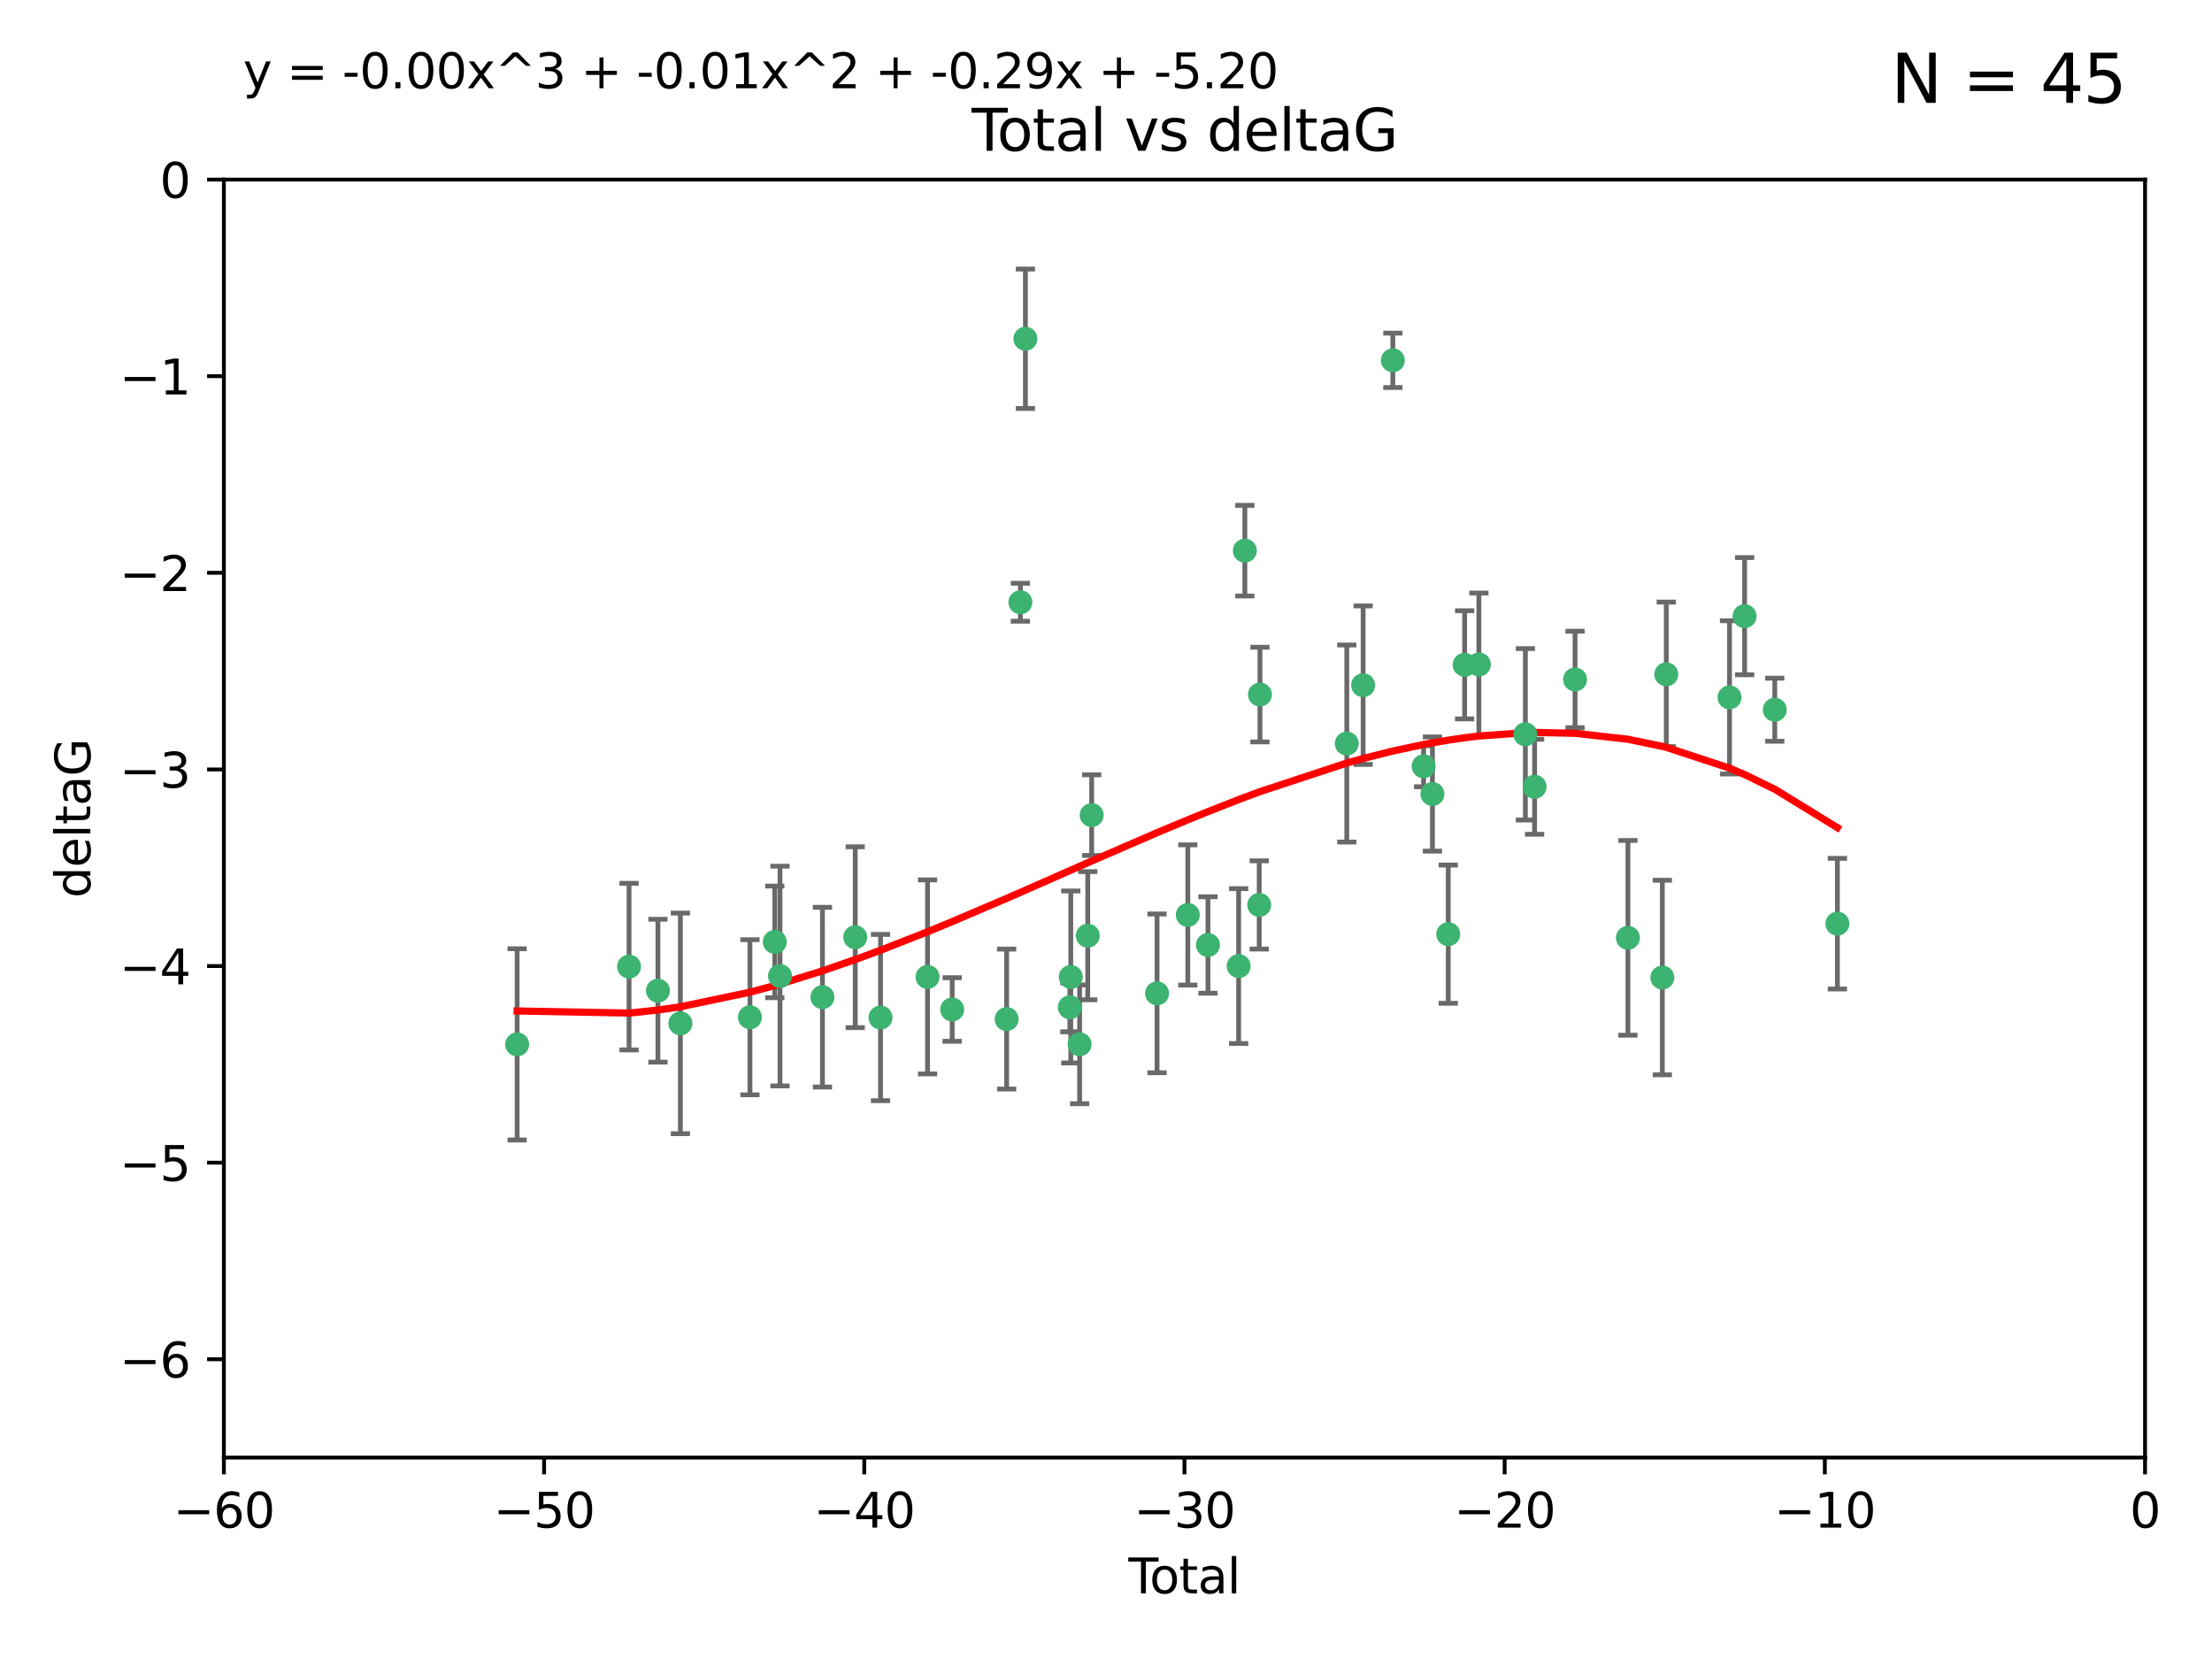 <?xml version="1.0" encoding="utf-8" standalone="no"?>
<!DOCTYPE svg PUBLIC "-//W3C//DTD SVG 1.1//EN"
  "http://www.w3.org/Graphics/SVG/1.1/DTD/svg11.dtd">
<svg xmlns:xlink="http://www.w3.org/1999/xlink" width="460.8pt" height="345.6pt" viewBox="0 0 460.8 345.6" xmlns="http://www.w3.org/2000/svg" version="1.1">
 <defs>
  <style type="text/css">*{stroke-linejoin: round; stroke-linecap: butt}</style>
 </defs>
 <g id="figure_1">
  <g id="patch_1">
   <path d="M 0 345.6 
L 460.8 345.6 
L 460.8 0 
L 0 0 
z
" style="fill: #ffffff"/>
  </g>
  <g id="axes_1">
   <g id="patch_2">
    <path d="M 46.64 303.64 
L 446.85 303.64 
L 446.85 37.411 
L 46.64 37.411 
z
" style="fill: #ffffff"/>
   </g>
   <g id="PathCollection_1">
    <defs>
     <path id="mbf7ba785f0" d="M 0 1.118 
C 0.297 1.118 0.581 1 0.791 0.791 
C 1 0.581 1.118 0.297 1.118 0 
C 1.118 -0.297 1 -0.581 0.791 -0.791 
C 0.581 -1 0.297 -1.118 0 -1.118 
C -0.297 -1.118 -0.581 -1 -0.791 -0.791 
C -1 -0.581 -1.118 -0.297 -1.118 0 
C -1.118 0.297 -1 0.581 -0.791 0.791 
C -0.581 1 -0.297 1.118 0 1.118 
z
" style="stroke: #3cb371"/>
    </defs>
    <g clip-path="url(#pf1e4fc6df9)">
     <use xlink:href="#mbf7ba785f0" x="107.728" y="217.561" style="fill: #3cb371; stroke: #3cb371"/>
     <use xlink:href="#mbf7ba785f0" x="131.044" y="201.359" style="fill: #3cb371; stroke: #3cb371"/>
     <use xlink:href="#mbf7ba785f0" x="137.06" y="206.379" style="fill: #3cb371; stroke: #3cb371"/>
     <use xlink:href="#mbf7ba785f0" x="141.738" y="213.191" style="fill: #3cb371; stroke: #3cb371"/>
     <use xlink:href="#mbf7ba785f0" x="156.227" y="211.913" style="fill: #3cb371; stroke: #3cb371"/>
     <use xlink:href="#mbf7ba785f0" x="161.402" y="196.215" style="fill: #3cb371; stroke: #3cb371"/>
     <use xlink:href="#mbf7ba785f0" x="162.489" y="203.334" style="fill: #3cb371; stroke: #3cb371"/>
     <use xlink:href="#mbf7ba785f0" x="171.333" y="207.728" style="fill: #3cb371; stroke: #3cb371"/>
     <use xlink:href="#mbf7ba785f0" x="178.161" y="195.241" style="fill: #3cb371; stroke: #3cb371"/>
     <use xlink:href="#mbf7ba785f0" x="183.43" y="211.974" style="fill: #3cb371; stroke: #3cb371"/>
     <use xlink:href="#mbf7ba785f0" x="193.222" y="203.512" style="fill: #3cb371; stroke: #3cb371"/>
     <use xlink:href="#mbf7ba785f0" x="198.354" y="210.297" style="fill: #3cb371; stroke: #3cb371"/>
     <use xlink:href="#mbf7ba785f0" x="209.704" y="212.292" style="fill: #3cb371; stroke: #3cb371"/>
     <use xlink:href="#mbf7ba785f0" x="212.564" y="125.461" style="fill: #3cb371; stroke: #3cb371"/>
     <use xlink:href="#mbf7ba785f0" x="213.612" y="70.573" style="fill: #3cb371; stroke: #3cb371"/>
     <use xlink:href="#mbf7ba785f0" x="222.87" y="209.842" style="fill: #3cb371; stroke: #3cb371"/>
     <use xlink:href="#mbf7ba785f0" x="223.063" y="203.521" style="fill: #3cb371; stroke: #3cb371"/>
     <use xlink:href="#mbf7ba785f0" x="224.902" y="217.55" style="fill: #3cb371; stroke: #3cb371"/>
     <use xlink:href="#mbf7ba785f0" x="226.599" y="194.921" style="fill: #3cb371; stroke: #3cb371"/>
     <use xlink:href="#mbf7ba785f0" x="227.416" y="169.802" style="fill: #3cb371; stroke: #3cb371"/>
     <use xlink:href="#mbf7ba785f0" x="241.034" y="206.937" style="fill: #3cb371; stroke: #3cb371"/>
     <use xlink:href="#mbf7ba785f0" x="247.442" y="190.598" style="fill: #3cb371; stroke: #3cb371"/>
     <use xlink:href="#mbf7ba785f0" x="251.639" y="196.859" style="fill: #3cb371; stroke: #3cb371"/>
     <use xlink:href="#mbf7ba785f0" x="258.034" y="201.251" style="fill: #3cb371; stroke: #3cb371"/>
     <use xlink:href="#mbf7ba785f0" x="259.326" y="114.711" style="fill: #3cb371; stroke: #3cb371"/>
     <use xlink:href="#mbf7ba785f0" x="262.317" y="188.515" style="fill: #3cb371; stroke: #3cb371"/>
     <use xlink:href="#mbf7ba785f0" x="262.471" y="144.69" style="fill: #3cb371; stroke: #3cb371"/>
     <use xlink:href="#mbf7ba785f0" x="280.563" y="154.893" style="fill: #3cb371; stroke: #3cb371"/>
     <use xlink:href="#mbf7ba785f0" x="283.966" y="142.737" style="fill: #3cb371; stroke: #3cb371"/>
     <use xlink:href="#mbf7ba785f0" x="290.155" y="75.06" style="fill: #3cb371; stroke: #3cb371"/>
     <use xlink:href="#mbf7ba785f0" x="296.566" y="159.625" style="fill: #3cb371; stroke: #3cb371"/>
     <use xlink:href="#mbf7ba785f0" x="298.403" y="165.409" style="fill: #3cb371; stroke: #3cb371"/>
     <use xlink:href="#mbf7ba785f0" x="301.697" y="194.602" style="fill: #3cb371; stroke: #3cb371"/>
     <use xlink:href="#mbf7ba785f0" x="305.109" y="138.495" style="fill: #3cb371; stroke: #3cb371"/>
     <use xlink:href="#mbf7ba785f0" x="308.078" y="138.426" style="fill: #3cb371; stroke: #3cb371"/>
     <use xlink:href="#mbf7ba785f0" x="317.762" y="152.969" style="fill: #3cb371; stroke: #3cb371"/>
     <use xlink:href="#mbf7ba785f0" x="319.685" y="163.898" style="fill: #3cb371; stroke: #3cb371"/>
     <use xlink:href="#mbf7ba785f0" x="328.112" y="141.544" style="fill: #3cb371; stroke: #3cb371"/>
     <use xlink:href="#mbf7ba785f0" x="339.126" y="195.366" style="fill: #3cb371; stroke: #3cb371"/>
     <use xlink:href="#mbf7ba785f0" x="346.294" y="203.638" style="fill: #3cb371; stroke: #3cb371"/>
     <use xlink:href="#mbf7ba785f0" x="347.116" y="140.472" style="fill: #3cb371; stroke: #3cb371"/>
     <use xlink:href="#mbf7ba785f0" x="360.29" y="145.275" style="fill: #3cb371; stroke: #3cb371"/>
     <use xlink:href="#mbf7ba785f0" x="363.432" y="128.358" style="fill: #3cb371; stroke: #3cb371"/>
     <use xlink:href="#mbf7ba785f0" x="369.717" y="147.846" style="fill: #3cb371; stroke: #3cb371"/>
     <use xlink:href="#mbf7ba785f0" x="382.763" y="192.417" style="fill: #3cb371; stroke: #3cb371"/>
    </g>
   </g>
   <g id="matplotlib.axis_1">
    <g id="xtick_1">
     <g id="line2d_1">
      <defs>
       <path id="m1a4062e2cb" d="M 0 0 
L 0 3.5 
" style="stroke: #000000; stroke-width: 0.8"/>
      </defs>
      <g>
       <use xlink:href="#m1a4062e2cb" x="46.64" y="303.64" style="stroke: #000000; stroke-width: 0.8"/>
      </g>
     </g>
     <g id="text_1">
      <!-- −60 -->
      <g transform="translate(36.088 318.238)scale(0.1 -0.1)">
       <defs>
        <path id="DejaVuSans-2212" d="M 678 2272 
L 4684 2272 
L 4684 1741 
L 678 1741 
L 678 2272 
z
" transform="scale(0.016)"/>
        <path id="DejaVuSans-36" d="M 2113 2584 
Q 1688 2584 1439 2293 
Q 1191 2003 1191 1497 
Q 1191 994 1439 701 
Q 1688 409 2113 409 
Q 2538 409 2786 701 
Q 3034 994 3034 1497 
Q 3034 2003 2786 2293 
Q 2538 2584 2113 2584 
z
M 3366 4563 
L 3366 3988 
Q 3128 4100 2886 4159 
Q 2644 4219 2406 4219 
Q 1781 4219 1451 3797 
Q 1122 3375 1075 2522 
Q 1259 2794 1537 2939 
Q 1816 3084 2150 3084 
Q 2853 3084 3261 2657 
Q 3669 2231 3669 1497 
Q 3669 778 3244 343 
Q 2819 -91 2113 -91 
Q 1303 -91 875 529 
Q 447 1150 447 2328 
Q 447 3434 972 4092 
Q 1497 4750 2381 4750 
Q 2619 4750 2861 4703 
Q 3103 4656 3366 4563 
z
" transform="scale(0.016)"/>
        <path id="DejaVuSans-30" d="M 2034 4250 
Q 1547 4250 1301 3770 
Q 1056 3291 1056 2328 
Q 1056 1369 1301 889 
Q 1547 409 2034 409 
Q 2525 409 2770 889 
Q 3016 1369 3016 2328 
Q 3016 3291 2770 3770 
Q 2525 4250 2034 4250 
z
M 2034 4750 
Q 2819 4750 3233 4129 
Q 3647 3509 3647 2328 
Q 3647 1150 3233 529 
Q 2819 -91 2034 -91 
Q 1250 -91 836 529 
Q 422 1150 422 2328 
Q 422 3509 836 4129 
Q 1250 4750 2034 4750 
z
" transform="scale(0.016)"/>
       </defs>
       <use xlink:href="#DejaVuSans-2212"/>
       <use xlink:href="#DejaVuSans-36" x="83.789"/>
       <use xlink:href="#DejaVuSans-30" x="147.412"/>
      </g>
     </g>
    </g>
    <g id="xtick_2">
     <g id="line2d_2">
      <g>
       <use xlink:href="#m1a4062e2cb" x="113.342" y="303.64" style="stroke: #000000; stroke-width: 0.8"/>
      </g>
     </g>
     <g id="text_2">
      <!-- −50 -->
      <g transform="translate(102.789 318.238)scale(0.1 -0.1)">
       <defs>
        <path id="DejaVuSans-35" d="M 691 4666 
L 3169 4666 
L 3169 4134 
L 1269 4134 
L 1269 2991 
Q 1406 3038 1543 3061 
Q 1681 3084 1819 3084 
Q 2600 3084 3056 2656 
Q 3513 2228 3513 1497 
Q 3513 744 3044 326 
Q 2575 -91 1722 -91 
Q 1428 -91 1123 -41 
Q 819 9 494 109 
L 494 744 
Q 775 591 1075 516 
Q 1375 441 1709 441 
Q 2250 441 2565 725 
Q 2881 1009 2881 1497 
Q 2881 1984 2565 2268 
Q 2250 2553 1709 2553 
Q 1456 2553 1204 2497 
Q 953 2441 691 2322 
L 691 4666 
z
" transform="scale(0.016)"/>
       </defs>
       <use xlink:href="#DejaVuSans-2212"/>
       <use xlink:href="#DejaVuSans-35" x="83.789"/>
       <use xlink:href="#DejaVuSans-30" x="147.412"/>
      </g>
     </g>
    </g>
    <g id="xtick_3">
     <g id="line2d_3">
      <g>
       <use xlink:href="#m1a4062e2cb" x="180.043" y="303.64" style="stroke: #000000; stroke-width: 0.8"/>
      </g>
     </g>
     <g id="text_3">
      <!-- −40 -->
      <g transform="translate(169.491 318.238)scale(0.1 -0.1)">
       <defs>
        <path id="DejaVuSans-34" d="M 2419 4116 
L 825 1625 
L 2419 1625 
L 2419 4116 
z
M 2253 4666 
L 3047 4666 
L 3047 1625 
L 3713 1625 
L 3713 1100 
L 3047 1100 
L 3047 0 
L 2419 0 
L 2419 1100 
L 313 1100 
L 313 1709 
L 2253 4666 
z
" transform="scale(0.016)"/>
       </defs>
       <use xlink:href="#DejaVuSans-2212"/>
       <use xlink:href="#DejaVuSans-34" x="83.789"/>
       <use xlink:href="#DejaVuSans-30" x="147.412"/>
      </g>
     </g>
    </g>
    <g id="xtick_4">
     <g id="line2d_4">
      <g>
       <use xlink:href="#m1a4062e2cb" x="246.745" y="303.64" style="stroke: #000000; stroke-width: 0.8"/>
      </g>
     </g>
     <g id="text_4">
      <!-- −30 -->
      <g transform="translate(236.193 318.238)scale(0.1 -0.1)">
       <defs>
        <path id="DejaVuSans-33" d="M 2597 2516 
Q 3050 2419 3304 2112 
Q 3559 1806 3559 1356 
Q 3559 666 3084 287 
Q 2609 -91 1734 -91 
Q 1441 -91 1130 -33 
Q 819 25 488 141 
L 488 750 
Q 750 597 1062 519 
Q 1375 441 1716 441 
Q 2309 441 2620 675 
Q 2931 909 2931 1356 
Q 2931 1769 2642 2001 
Q 2353 2234 1838 2234 
L 1294 2234 
L 1294 2753 
L 1863 2753 
Q 2328 2753 2575 2939 
Q 2822 3125 2822 3475 
Q 2822 3834 2567 4026 
Q 2313 4219 1838 4219 
Q 1578 4219 1281 4162 
Q 984 4106 628 3988 
L 628 4550 
Q 988 4650 1302 4700 
Q 1616 4750 1894 4750 
Q 2613 4750 3031 4423 
Q 3450 4097 3450 3541 
Q 3450 3153 3228 2886 
Q 3006 2619 2597 2516 
z
" transform="scale(0.016)"/>
       </defs>
       <use xlink:href="#DejaVuSans-2212"/>
       <use xlink:href="#DejaVuSans-33" x="83.789"/>
       <use xlink:href="#DejaVuSans-30" x="147.412"/>
      </g>
     </g>
    </g>
    <g id="xtick_5">
     <g id="line2d_5">
      <g>
       <use xlink:href="#m1a4062e2cb" x="313.447" y="303.64" style="stroke: #000000; stroke-width: 0.8"/>
      </g>
     </g>
     <g id="text_5">
      <!-- −20 -->
      <g transform="translate(302.894 318.238)scale(0.1 -0.1)">
       <defs>
        <path id="DejaVuSans-32" d="M 1228 531 
L 3431 531 
L 3431 0 
L 469 0 
L 469 531 
Q 828 903 1448 1529 
Q 2069 2156 2228 2338 
Q 2531 2678 2651 2914 
Q 2772 3150 2772 3378 
Q 2772 3750 2511 3984 
Q 2250 4219 1831 4219 
Q 1534 4219 1204 4116 
Q 875 4013 500 3803 
L 500 4441 
Q 881 4594 1212 4672 
Q 1544 4750 1819 4750 
Q 2544 4750 2975 4387 
Q 3406 4025 3406 3419 
Q 3406 3131 3298 2873 
Q 3191 2616 2906 2266 
Q 2828 2175 2409 1742 
Q 1991 1309 1228 531 
z
" transform="scale(0.016)"/>
       </defs>
       <use xlink:href="#DejaVuSans-2212"/>
       <use xlink:href="#DejaVuSans-32" x="83.789"/>
       <use xlink:href="#DejaVuSans-30" x="147.412"/>
      </g>
     </g>
    </g>
    <g id="xtick_6">
     <g id="line2d_6">
      <g>
       <use xlink:href="#m1a4062e2cb" x="380.148" y="303.64" style="stroke: #000000; stroke-width: 0.8"/>
      </g>
     </g>
     <g id="text_6">
      <!-- −10 -->
      <g transform="translate(369.596 318.238)scale(0.1 -0.1)">
       <defs>
        <path id="DejaVuSans-31" d="M 794 531 
L 1825 531 
L 1825 4091 
L 703 3866 
L 703 4441 
L 1819 4666 
L 2450 4666 
L 2450 531 
L 3481 531 
L 3481 0 
L 794 0 
L 794 531 
z
" transform="scale(0.016)"/>
       </defs>
       <use xlink:href="#DejaVuSans-2212"/>
       <use xlink:href="#DejaVuSans-31" x="83.789"/>
       <use xlink:href="#DejaVuSans-30" x="147.412"/>
      </g>
     </g>
    </g>
    <g id="xtick_7">
     <g id="line2d_7">
      <g>
       <use xlink:href="#m1a4062e2cb" x="446.85" y="303.64" style="stroke: #000000; stroke-width: 0.8"/>
      </g>
     </g>
     <g id="text_7">
      <!-- 0 -->
      <g transform="translate(443.669 318.238)scale(0.1 -0.1)">
       <use xlink:href="#DejaVuSans-30"/>
      </g>
     </g>
    </g>
    <g id="text_8">
     <!-- Total -->
     <g transform="translate(235.068 331.917)scale(0.1 -0.1)">
      <defs>
       <path id="DejaVuSans-54" d="M -19 4666 
L 3928 4666 
L 3928 4134 
L 2272 4134 
L 2272 0 
L 1638 0 
L 1638 4134 
L -19 4134 
L -19 4666 
z
" transform="scale(0.016)"/>
       <path id="DejaVuSans-6f" d="M 1959 3097 
Q 1497 3097 1228 2736 
Q 959 2375 959 1747 
Q 959 1119 1226 758 
Q 1494 397 1959 397 
Q 2419 397 2687 759 
Q 2956 1122 2956 1747 
Q 2956 2369 2687 2733 
Q 2419 3097 1959 3097 
z
M 1959 3584 
Q 2709 3584 3137 3096 
Q 3566 2609 3566 1747 
Q 3566 888 3137 398 
Q 2709 -91 1959 -91 
Q 1206 -91 779 398 
Q 353 888 353 1747 
Q 353 2609 779 3096 
Q 1206 3584 1959 3584 
z
" transform="scale(0.016)"/>
       <path id="DejaVuSans-74" d="M 1172 4494 
L 1172 3500 
L 2356 3500 
L 2356 3053 
L 1172 3053 
L 1172 1153 
Q 1172 725 1289 603 
Q 1406 481 1766 481 
L 2356 481 
L 2356 0 
L 1766 0 
Q 1100 0 847 248 
Q 594 497 594 1153 
L 594 3053 
L 172 3053 
L 172 3500 
L 594 3500 
L 594 4494 
L 1172 4494 
z
" transform="scale(0.016)"/>
       <path id="DejaVuSans-61" d="M 2194 1759 
Q 1497 1759 1228 1600 
Q 959 1441 959 1056 
Q 959 750 1161 570 
Q 1363 391 1709 391 
Q 2188 391 2477 730 
Q 2766 1069 2766 1631 
L 2766 1759 
L 2194 1759 
z
M 3341 1997 
L 3341 0 
L 2766 0 
L 2766 531 
Q 2569 213 2275 61 
Q 1981 -91 1556 -91 
Q 1019 -91 701 211 
Q 384 513 384 1019 
Q 384 1609 779 1909 
Q 1175 2209 1959 2209 
L 2766 2209 
L 2766 2266 
Q 2766 2663 2505 2880 
Q 2244 3097 1772 3097 
Q 1472 3097 1187 3025 
Q 903 2953 641 2809 
L 641 3341 
Q 956 3463 1253 3523 
Q 1550 3584 1831 3584 
Q 2591 3584 2966 3190 
Q 3341 2797 3341 1997 
z
" transform="scale(0.016)"/>
       <path id="DejaVuSans-6c" d="M 603 4863 
L 1178 4863 
L 1178 0 
L 603 0 
L 603 4863 
z
" transform="scale(0.016)"/>
      </defs>
      <use xlink:href="#DejaVuSans-54"/>
      <use xlink:href="#DejaVuSans-6f" x="44.084"/>
      <use xlink:href="#DejaVuSans-74" x="105.266"/>
      <use xlink:href="#DejaVuSans-61" x="144.475"/>
      <use xlink:href="#DejaVuSans-6c" x="205.754"/>
     </g>
    </g>
   </g>
   <g id="matplotlib.axis_2">
    <g id="ytick_1">
     <g id="line2d_8">
      <defs>
       <path id="m38b381e388" d="M 0 0 
L -3.5 0 
" style="stroke: #000000; stroke-width: 0.8"/>
      </defs>
      <g>
       <use xlink:href="#m38b381e388" x="46.64" y="283.161" style="stroke: #000000; stroke-width: 0.8"/>
      </g>
     </g>
     <g id="text_9">
      <!-- −6 -->
      <g transform="translate(24.898 286.96)scale(0.1 -0.1)">
       <use xlink:href="#DejaVuSans-2212"/>
       <use xlink:href="#DejaVuSans-36" x="83.789"/>
      </g>
     </g>
    </g>
    <g id="ytick_2">
     <g id="line2d_9">
      <g>
       <use xlink:href="#m38b381e388" x="46.64" y="242.203" style="stroke: #000000; stroke-width: 0.8"/>
      </g>
     </g>
     <g id="text_10">
      <!-- −5 -->
      <g transform="translate(24.898 246.002)scale(0.1 -0.1)">
       <use xlink:href="#DejaVuSans-2212"/>
       <use xlink:href="#DejaVuSans-35" x="83.789"/>
      </g>
     </g>
    </g>
    <g id="ytick_3">
     <g id="line2d_10">
      <g>
       <use xlink:href="#m38b381e388" x="46.64" y="201.244" style="stroke: #000000; stroke-width: 0.8"/>
      </g>
     </g>
     <g id="text_11">
      <!-- −4 -->
      <g transform="translate(24.898 205.044)scale(0.1 -0.1)">
       <use xlink:href="#DejaVuSans-2212"/>
       <use xlink:href="#DejaVuSans-34" x="83.789"/>
      </g>
     </g>
    </g>
    <g id="ytick_4">
     <g id="line2d_11">
      <g>
       <use xlink:href="#m38b381e388" x="46.64" y="160.286" style="stroke: #000000; stroke-width: 0.8"/>
      </g>
     </g>
     <g id="text_12">
      <!-- −3 -->
      <g transform="translate(24.898 164.085)scale(0.1 -0.1)">
       <use xlink:href="#DejaVuSans-2212"/>
       <use xlink:href="#DejaVuSans-33" x="83.789"/>
      </g>
     </g>
    </g>
    <g id="ytick_5">
     <g id="line2d_12">
      <g>
       <use xlink:href="#m38b381e388" x="46.64" y="119.328" style="stroke: #000000; stroke-width: 0.8"/>
      </g>
     </g>
     <g id="text_13">
      <!-- −2 -->
      <g transform="translate(24.898 123.127)scale(0.1 -0.1)">
       <use xlink:href="#DejaVuSans-2212"/>
       <use xlink:href="#DejaVuSans-32" x="83.789"/>
      </g>
     </g>
    </g>
    <g id="ytick_6">
     <g id="line2d_13">
      <g>
       <use xlink:href="#m38b381e388" x="46.64" y="78.369" style="stroke: #000000; stroke-width: 0.8"/>
      </g>
     </g>
     <g id="text_14">
      <!-- −1 -->
      <g transform="translate(24.898 82.169)scale(0.1 -0.1)">
       <use xlink:href="#DejaVuSans-2212"/>
       <use xlink:href="#DejaVuSans-31" x="83.789"/>
      </g>
     </g>
    </g>
    <g id="ytick_7">
     <g id="line2d_14">
      <g>
       <use xlink:href="#m38b381e388" x="46.64" y="37.411" style="stroke: #000000; stroke-width: 0.8"/>
      </g>
     </g>
     <g id="text_15">
      <!-- 0 -->
      <g transform="translate(33.278 41.21)scale(0.1 -0.1)">
       <use xlink:href="#DejaVuSans-30"/>
      </g>
     </g>
    </g>
    <g id="text_16">
     <!-- deltaG -->
     <g transform="translate(18.818 187.064)rotate(-90)scale(0.1 -0.1)">
      <defs>
       <path id="DejaVuSans-64" d="M 2906 2969 
L 2906 4863 
L 3481 4863 
L 3481 0 
L 2906 0 
L 2906 525 
Q 2725 213 2448 61 
Q 2172 -91 1784 -91 
Q 1150 -91 751 415 
Q 353 922 353 1747 
Q 353 2572 751 3078 
Q 1150 3584 1784 3584 
Q 2172 3584 2448 3432 
Q 2725 3281 2906 2969 
z
M 947 1747 
Q 947 1113 1208 752 
Q 1469 391 1925 391 
Q 2381 391 2643 752 
Q 2906 1113 2906 1747 
Q 2906 2381 2643 2742 
Q 2381 3103 1925 3103 
Q 1469 3103 1208 2742 
Q 947 2381 947 1747 
z
" transform="scale(0.016)"/>
       <path id="DejaVuSans-65" d="M 3597 1894 
L 3597 1613 
L 953 1613 
Q 991 1019 1311 708 
Q 1631 397 2203 397 
Q 2534 397 2845 478 
Q 3156 559 3463 722 
L 3463 178 
Q 3153 47 2828 -22 
Q 2503 -91 2169 -91 
Q 1331 -91 842 396 
Q 353 884 353 1716 
Q 353 2575 817 3079 
Q 1281 3584 2069 3584 
Q 2775 3584 3186 3129 
Q 3597 2675 3597 1894 
z
M 3022 2063 
Q 3016 2534 2758 2815 
Q 2500 3097 2075 3097 
Q 1594 3097 1305 2825 
Q 1016 2553 972 2059 
L 3022 2063 
z
" transform="scale(0.016)"/>
       <path id="DejaVuSans-47" d="M 3809 666 
L 3809 1919 
L 2778 1919 
L 2778 2438 
L 4434 2438 
L 4434 434 
Q 4069 175 3628 42 
Q 3188 -91 2688 -91 
Q 1594 -91 976 548 
Q 359 1188 359 2328 
Q 359 3472 976 4111 
Q 1594 4750 2688 4750 
Q 3144 4750 3555 4637 
Q 3966 4525 4313 4306 
L 4313 3634 
Q 3963 3931 3569 4081 
Q 3175 4231 2741 4231 
Q 1884 4231 1454 3753 
Q 1025 3275 1025 2328 
Q 1025 1384 1454 906 
Q 1884 428 2741 428 
Q 3075 428 3337 486 
Q 3600 544 3809 666 
z
" transform="scale(0.016)"/>
      </defs>
      <use xlink:href="#DejaVuSans-64"/>
      <use xlink:href="#DejaVuSans-65" x="63.477"/>
      <use xlink:href="#DejaVuSans-6c" x="125"/>
      <use xlink:href="#DejaVuSans-74" x="152.783"/>
      <use xlink:href="#DejaVuSans-61" x="191.992"/>
      <use xlink:href="#DejaVuSans-47" x="253.271"/>
     </g>
    </g>
   </g>
   <g id="LineCollection_1">
    <path d="M 107.728 237.476 
L 107.728 197.647 
" clip-path="url(#pf1e4fc6df9)" style="fill: none; stroke: #696969"/>
    <path d="M 131.044 218.714 
L 131.044 184.003 
" clip-path="url(#pf1e4fc6df9)" style="fill: none; stroke: #696969"/>
    <path d="M 137.06 221.256 
L 137.06 191.503 
" clip-path="url(#pf1e4fc6df9)" style="fill: none; stroke: #696969"/>
    <path d="M 141.738 236.173 
L 141.738 190.209 
" clip-path="url(#pf1e4fc6df9)" style="fill: none; stroke: #696969"/>
    <path d="M 156.227 228.072 
L 156.227 195.754 
" clip-path="url(#pf1e4fc6df9)" style="fill: none; stroke: #696969"/>
    <path d="M 161.402 207.848 
L 161.402 184.582 
" clip-path="url(#pf1e4fc6df9)" style="fill: none; stroke: #696969"/>
    <path d="M 162.489 226.224 
L 162.489 180.444 
" clip-path="url(#pf1e4fc6df9)" style="fill: none; stroke: #696969"/>
    <path d="M 171.333 226.443 
L 171.333 189.014 
" clip-path="url(#pf1e4fc6df9)" style="fill: none; stroke: #696969"/>
    <path d="M 178.161 214.079 
L 178.161 176.403 
" clip-path="url(#pf1e4fc6df9)" style="fill: none; stroke: #696969"/>
    <path d="M 183.43 229.291 
L 183.43 194.658 
" clip-path="url(#pf1e4fc6df9)" style="fill: none; stroke: #696969"/>
    <path d="M 193.222 223.723 
L 193.222 183.3 
" clip-path="url(#pf1e4fc6df9)" style="fill: none; stroke: #696969"/>
    <path d="M 198.354 216.92 
L 198.354 203.674 
" clip-path="url(#pf1e4fc6df9)" style="fill: none; stroke: #696969"/>
    <path d="M 209.704 226.871 
L 209.704 197.713 
" clip-path="url(#pf1e4fc6df9)" style="fill: none; stroke: #696969"/>
    <path d="M 212.564 129.41 
L 212.564 121.511 
" clip-path="url(#pf1e4fc6df9)" style="fill: none; stroke: #696969"/>
    <path d="M 213.612 85.093 
L 213.612 56.052 
" clip-path="url(#pf1e4fc6df9)" style="fill: none; stroke: #696969"/>
    <path d="M 222.87 214.942 
L 222.87 204.742 
" clip-path="url(#pf1e4fc6df9)" style="fill: none; stroke: #696969"/>
    <path d="M 223.063 221.437 
L 223.063 185.605 
" clip-path="url(#pf1e4fc6df9)" style="fill: none; stroke: #696969"/>
    <path d="M 224.902 229.923 
L 224.902 205.176 
" clip-path="url(#pf1e4fc6df9)" style="fill: none; stroke: #696969"/>
    <path d="M 226.599 208.271 
L 226.599 181.571 
" clip-path="url(#pf1e4fc6df9)" style="fill: none; stroke: #696969"/>
    <path d="M 227.416 178.203 
L 227.416 161.401 
" clip-path="url(#pf1e4fc6df9)" style="fill: none; stroke: #696969"/>
    <path d="M 241.034 223.472 
L 241.034 190.402 
" clip-path="url(#pf1e4fc6df9)" style="fill: none; stroke: #696969"/>
    <path d="M 247.442 205.205 
L 247.442 175.991 
" clip-path="url(#pf1e4fc6df9)" style="fill: none; stroke: #696969"/>
    <path d="M 251.639 206.903 
L 251.639 186.814 
" clip-path="url(#pf1e4fc6df9)" style="fill: none; stroke: #696969"/>
    <path d="M 258.034 217.382 
L 258.034 185.119 
" clip-path="url(#pf1e4fc6df9)" style="fill: none; stroke: #696969"/>
    <path d="M 259.326 124.149 
L 259.326 105.273 
" clip-path="url(#pf1e4fc6df9)" style="fill: none; stroke: #696969"/>
    <path d="M 262.317 197.701 
L 262.317 179.329 
" clip-path="url(#pf1e4fc6df9)" style="fill: none; stroke: #696969"/>
    <path d="M 262.471 154.549 
L 262.471 134.832 
" clip-path="url(#pf1e4fc6df9)" style="fill: none; stroke: #696969"/>
    <path d="M 280.563 175.42 
L 280.563 134.366 
" clip-path="url(#pf1e4fc6df9)" style="fill: none; stroke: #696969"/>
    <path d="M 283.966 159.244 
L 283.966 126.229 
" clip-path="url(#pf1e4fc6df9)" style="fill: none; stroke: #696969"/>
    <path d="M 290.155 80.722 
L 290.155 69.397 
" clip-path="url(#pf1e4fc6df9)" style="fill: none; stroke: #696969"/>
    <path d="M 296.566 163.897 
L 296.566 155.353 
" clip-path="url(#pf1e4fc6df9)" style="fill: none; stroke: #696969"/>
    <path d="M 298.403 177.304 
L 298.403 153.514 
" clip-path="url(#pf1e4fc6df9)" style="fill: none; stroke: #696969"/>
    <path d="M 301.697 208.999 
L 301.697 180.205 
" clip-path="url(#pf1e4fc6df9)" style="fill: none; stroke: #696969"/>
    <path d="M 305.109 149.762 
L 305.109 127.227 
" clip-path="url(#pf1e4fc6df9)" style="fill: none; stroke: #696969"/>
    <path d="M 308.078 153.316 
L 308.078 123.537 
" clip-path="url(#pf1e4fc6df9)" style="fill: none; stroke: #696969"/>
    <path d="M 317.762 170.828 
L 317.762 135.11 
" clip-path="url(#pf1e4fc6df9)" style="fill: none; stroke: #696969"/>
    <path d="M 319.685 173.799 
L 319.685 153.996 
" clip-path="url(#pf1e4fc6df9)" style="fill: none; stroke: #696969"/>
    <path d="M 328.112 151.597 
L 328.112 131.491 
" clip-path="url(#pf1e4fc6df9)" style="fill: none; stroke: #696969"/>
    <path d="M 339.126 215.649 
L 339.126 175.082 
" clip-path="url(#pf1e4fc6df9)" style="fill: none; stroke: #696969"/>
    <path d="M 346.294 223.907 
L 346.294 183.368 
" clip-path="url(#pf1e4fc6df9)" style="fill: none; stroke: #696969"/>
    <path d="M 347.116 155.522 
L 347.116 125.422 
" clip-path="url(#pf1e4fc6df9)" style="fill: none; stroke: #696969"/>
    <path d="M 360.29 161.24 
L 360.29 129.31 
" clip-path="url(#pf1e4fc6df9)" style="fill: none; stroke: #696969"/>
    <path d="M 363.432 140.564 
L 363.432 116.153 
" clip-path="url(#pf1e4fc6df9)" style="fill: none; stroke: #696969"/>
    <path d="M 369.717 154.416 
L 369.717 141.276 
" clip-path="url(#pf1e4fc6df9)" style="fill: none; stroke: #696969"/>
    <path d="M 382.763 206.028 
L 382.763 178.805 
" clip-path="url(#pf1e4fc6df9)" style="fill: none; stroke: #696969"/>
   </g>
   <g id="line2d_15">
    <defs>
     <path id="m3a54930a2a" d="M 2 0 
L -2 -0 
" style="stroke: #696969"/>
    </defs>
    <g clip-path="url(#pf1e4fc6df9)">
     <use xlink:href="#m3a54930a2a" x="107.728" y="237.476" style="fill: #696969; stroke: #696969"/>
     <use xlink:href="#m3a54930a2a" x="131.044" y="218.714" style="fill: #696969; stroke: #696969"/>
     <use xlink:href="#m3a54930a2a" x="137.06" y="221.256" style="fill: #696969; stroke: #696969"/>
     <use xlink:href="#m3a54930a2a" x="141.738" y="236.173" style="fill: #696969; stroke: #696969"/>
     <use xlink:href="#m3a54930a2a" x="156.227" y="228.072" style="fill: #696969; stroke: #696969"/>
     <use xlink:href="#m3a54930a2a" x="161.402" y="207.848" style="fill: #696969; stroke: #696969"/>
     <use xlink:href="#m3a54930a2a" x="162.489" y="226.224" style="fill: #696969; stroke: #696969"/>
     <use xlink:href="#m3a54930a2a" x="171.333" y="226.443" style="fill: #696969; stroke: #696969"/>
     <use xlink:href="#m3a54930a2a" x="178.161" y="214.079" style="fill: #696969; stroke: #696969"/>
     <use xlink:href="#m3a54930a2a" x="183.43" y="229.291" style="fill: #696969; stroke: #696969"/>
     <use xlink:href="#m3a54930a2a" x="193.222" y="223.723" style="fill: #696969; stroke: #696969"/>
     <use xlink:href="#m3a54930a2a" x="198.354" y="216.92" style="fill: #696969; stroke: #696969"/>
     <use xlink:href="#m3a54930a2a" x="209.704" y="226.871" style="fill: #696969; stroke: #696969"/>
     <use xlink:href="#m3a54930a2a" x="212.564" y="129.41" style="fill: #696969; stroke: #696969"/>
     <use xlink:href="#m3a54930a2a" x="213.612" y="85.093" style="fill: #696969; stroke: #696969"/>
     <use xlink:href="#m3a54930a2a" x="222.87" y="214.942" style="fill: #696969; stroke: #696969"/>
     <use xlink:href="#m3a54930a2a" x="223.063" y="221.437" style="fill: #696969; stroke: #696969"/>
     <use xlink:href="#m3a54930a2a" x="224.902" y="229.923" style="fill: #696969; stroke: #696969"/>
     <use xlink:href="#m3a54930a2a" x="226.599" y="208.271" style="fill: #696969; stroke: #696969"/>
     <use xlink:href="#m3a54930a2a" x="227.416" y="178.203" style="fill: #696969; stroke: #696969"/>
     <use xlink:href="#m3a54930a2a" x="241.034" y="223.472" style="fill: #696969; stroke: #696969"/>
     <use xlink:href="#m3a54930a2a" x="247.442" y="205.205" style="fill: #696969; stroke: #696969"/>
     <use xlink:href="#m3a54930a2a" x="251.639" y="206.903" style="fill: #696969; stroke: #696969"/>
     <use xlink:href="#m3a54930a2a" x="258.034" y="217.382" style="fill: #696969; stroke: #696969"/>
     <use xlink:href="#m3a54930a2a" x="259.326" y="124.149" style="fill: #696969; stroke: #696969"/>
     <use xlink:href="#m3a54930a2a" x="262.317" y="197.701" style="fill: #696969; stroke: #696969"/>
     <use xlink:href="#m3a54930a2a" x="262.471" y="154.549" style="fill: #696969; stroke: #696969"/>
     <use xlink:href="#m3a54930a2a" x="280.563" y="175.42" style="fill: #696969; stroke: #696969"/>
     <use xlink:href="#m3a54930a2a" x="283.966" y="159.244" style="fill: #696969; stroke: #696969"/>
     <use xlink:href="#m3a54930a2a" x="290.155" y="80.722" style="fill: #696969; stroke: #696969"/>
     <use xlink:href="#m3a54930a2a" x="296.566" y="163.897" style="fill: #696969; stroke: #696969"/>
     <use xlink:href="#m3a54930a2a" x="298.403" y="177.304" style="fill: #696969; stroke: #696969"/>
     <use xlink:href="#m3a54930a2a" x="301.697" y="208.999" style="fill: #696969; stroke: #696969"/>
     <use xlink:href="#m3a54930a2a" x="305.109" y="149.762" style="fill: #696969; stroke: #696969"/>
     <use xlink:href="#m3a54930a2a" x="308.078" y="153.316" style="fill: #696969; stroke: #696969"/>
     <use xlink:href="#m3a54930a2a" x="317.762" y="170.828" style="fill: #696969; stroke: #696969"/>
     <use xlink:href="#m3a54930a2a" x="319.685" y="173.799" style="fill: #696969; stroke: #696969"/>
     <use xlink:href="#m3a54930a2a" x="328.112" y="151.597" style="fill: #696969; stroke: #696969"/>
     <use xlink:href="#m3a54930a2a" x="339.126" y="215.649" style="fill: #696969; stroke: #696969"/>
     <use xlink:href="#m3a54930a2a" x="346.294" y="223.907" style="fill: #696969; stroke: #696969"/>
     <use xlink:href="#m3a54930a2a" x="347.116" y="155.522" style="fill: #696969; stroke: #696969"/>
     <use xlink:href="#m3a54930a2a" x="360.29" y="161.24" style="fill: #696969; stroke: #696969"/>
     <use xlink:href="#m3a54930a2a" x="363.432" y="140.564" style="fill: #696969; stroke: #696969"/>
     <use xlink:href="#m3a54930a2a" x="369.717" y="154.416" style="fill: #696969; stroke: #696969"/>
     <use xlink:href="#m3a54930a2a" x="382.763" y="206.028" style="fill: #696969; stroke: #696969"/>
    </g>
   </g>
   <g id="line2d_16">
    <g clip-path="url(#pf1e4fc6df9)">
     <use xlink:href="#m3a54930a2a" x="107.728" y="197.647" style="fill: #696969; stroke: #696969"/>
     <use xlink:href="#m3a54930a2a" x="131.044" y="184.003" style="fill: #696969; stroke: #696969"/>
     <use xlink:href="#m3a54930a2a" x="137.06" y="191.503" style="fill: #696969; stroke: #696969"/>
     <use xlink:href="#m3a54930a2a" x="141.738" y="190.209" style="fill: #696969; stroke: #696969"/>
     <use xlink:href="#m3a54930a2a" x="156.227" y="195.754" style="fill: #696969; stroke: #696969"/>
     <use xlink:href="#m3a54930a2a" x="161.402" y="184.582" style="fill: #696969; stroke: #696969"/>
     <use xlink:href="#m3a54930a2a" x="162.489" y="180.444" style="fill: #696969; stroke: #696969"/>
     <use xlink:href="#m3a54930a2a" x="171.333" y="189.014" style="fill: #696969; stroke: #696969"/>
     <use xlink:href="#m3a54930a2a" x="178.161" y="176.403" style="fill: #696969; stroke: #696969"/>
     <use xlink:href="#m3a54930a2a" x="183.43" y="194.658" style="fill: #696969; stroke: #696969"/>
     <use xlink:href="#m3a54930a2a" x="193.222" y="183.3" style="fill: #696969; stroke: #696969"/>
     <use xlink:href="#m3a54930a2a" x="198.354" y="203.674" style="fill: #696969; stroke: #696969"/>
     <use xlink:href="#m3a54930a2a" x="209.704" y="197.713" style="fill: #696969; stroke: #696969"/>
     <use xlink:href="#m3a54930a2a" x="212.564" y="121.511" style="fill: #696969; stroke: #696969"/>
     <use xlink:href="#m3a54930a2a" x="213.612" y="56.052" style="fill: #696969; stroke: #696969"/>
     <use xlink:href="#m3a54930a2a" x="222.87" y="204.742" style="fill: #696969; stroke: #696969"/>
     <use xlink:href="#m3a54930a2a" x="223.063" y="185.605" style="fill: #696969; stroke: #696969"/>
     <use xlink:href="#m3a54930a2a" x="224.902" y="205.176" style="fill: #696969; stroke: #696969"/>
     <use xlink:href="#m3a54930a2a" x="226.599" y="181.571" style="fill: #696969; stroke: #696969"/>
     <use xlink:href="#m3a54930a2a" x="227.416" y="161.401" style="fill: #696969; stroke: #696969"/>
     <use xlink:href="#m3a54930a2a" x="241.034" y="190.402" style="fill: #696969; stroke: #696969"/>
     <use xlink:href="#m3a54930a2a" x="247.442" y="175.991" style="fill: #696969; stroke: #696969"/>
     <use xlink:href="#m3a54930a2a" x="251.639" y="186.814" style="fill: #696969; stroke: #696969"/>
     <use xlink:href="#m3a54930a2a" x="258.034" y="185.119" style="fill: #696969; stroke: #696969"/>
     <use xlink:href="#m3a54930a2a" x="259.326" y="105.273" style="fill: #696969; stroke: #696969"/>
     <use xlink:href="#m3a54930a2a" x="262.317" y="179.329" style="fill: #696969; stroke: #696969"/>
     <use xlink:href="#m3a54930a2a" x="262.471" y="134.832" style="fill: #696969; stroke: #696969"/>
     <use xlink:href="#m3a54930a2a" x="280.563" y="134.366" style="fill: #696969; stroke: #696969"/>
     <use xlink:href="#m3a54930a2a" x="283.966" y="126.229" style="fill: #696969; stroke: #696969"/>
     <use xlink:href="#m3a54930a2a" x="290.155" y="69.397" style="fill: #696969; stroke: #696969"/>
     <use xlink:href="#m3a54930a2a" x="296.566" y="155.353" style="fill: #696969; stroke: #696969"/>
     <use xlink:href="#m3a54930a2a" x="298.403" y="153.514" style="fill: #696969; stroke: #696969"/>
     <use xlink:href="#m3a54930a2a" x="301.697" y="180.205" style="fill: #696969; stroke: #696969"/>
     <use xlink:href="#m3a54930a2a" x="305.109" y="127.227" style="fill: #696969; stroke: #696969"/>
     <use xlink:href="#m3a54930a2a" x="308.078" y="123.537" style="fill: #696969; stroke: #696969"/>
     <use xlink:href="#m3a54930a2a" x="317.762" y="135.11" style="fill: #696969; stroke: #696969"/>
     <use xlink:href="#m3a54930a2a" x="319.685" y="153.996" style="fill: #696969; stroke: #696969"/>
     <use xlink:href="#m3a54930a2a" x="328.112" y="131.491" style="fill: #696969; stroke: #696969"/>
     <use xlink:href="#m3a54930a2a" x="339.126" y="175.082" style="fill: #696969; stroke: #696969"/>
     <use xlink:href="#m3a54930a2a" x="346.294" y="183.368" style="fill: #696969; stroke: #696969"/>
     <use xlink:href="#m3a54930a2a" x="347.116" y="125.422" style="fill: #696969; stroke: #696969"/>
     <use xlink:href="#m3a54930a2a" x="360.29" y="129.31" style="fill: #696969; stroke: #696969"/>
     <use xlink:href="#m3a54930a2a" x="363.432" y="116.153" style="fill: #696969; stroke: #696969"/>
     <use xlink:href="#m3a54930a2a" x="369.717" y="141.276" style="fill: #696969; stroke: #696969"/>
     <use xlink:href="#m3a54930a2a" x="382.763" y="178.805" style="fill: #696969; stroke: #696969"/>
    </g>
   </g>
   <g id="line2d_17">
    <path d="M 107.728 210.604 
L 131.044 211.04 
L 137.06 210.406 
L 141.738 209.727 
L 156.227 206.691 
L 161.402 205.301 
L 162.489 204.99 
L 171.333 202.248 
L 178.161 199.892 
L 183.43 197.951 
L 193.222 194.108 
L 198.354 191.993 
L 209.704 187.145 
L 212.564 185.897 
L 213.612 185.437 
L 222.87 181.362 
L 223.063 181.277 
L 224.902 180.467 
L 226.599 179.72 
L 227.416 179.361 
L 241.034 173.463 
L 247.442 170.785 
L 251.639 169.08 
L 258.034 166.575 
L 259.326 166.085 
L 262.317 164.97 
L 262.471 164.913 
L 280.563 158.954 
L 283.966 158.007 
L 290.155 156.452 
L 296.566 155.085 
L 298.403 154.742 
L 301.697 154.185 
L 305.109 153.689 
L 308.078 153.327 
L 317.762 152.625 
L 319.685 152.578 
L 328.112 152.756 
L 339.126 154.001 
L 346.294 155.478 
L 347.116 155.683 
L 360.29 160.019 
L 363.432 161.358 
L 369.717 164.411 
L 382.763 172.416 
" clip-path="url(#pf1e4fc6df9)" style="fill: none; stroke: #ff0000; stroke-width: 1.5; stroke-linecap: square"/>
   </g>
   <g id="line2d_18">
    <defs>
     <path id="mf8ebfb1c64" d="M 0 2 
C 0.53 2 1.039 1.789 1.414 1.414 
C 1.789 1.039 2 0.53 2 0 
C 2 -0.53 1.789 -1.039 1.414 -1.414 
C 1.039 -1.789 0.53 -2 0 -2 
C -0.53 -2 -1.039 -1.789 -1.414 -1.414 
C -1.789 -1.039 -2 -0.53 -2 0 
C -2 0.53 -1.789 1.039 -1.414 1.414 
C -1.039 1.789 -0.53 2 0 2 
z
" style="stroke: #3cb371"/>
    </defs>
    <g clip-path="url(#pf1e4fc6df9)">
     <use xlink:href="#mf8ebfb1c64" x="107.728" y="217.561" style="fill: #3cb371; stroke: #3cb371"/>
     <use xlink:href="#mf8ebfb1c64" x="131.044" y="201.359" style="fill: #3cb371; stroke: #3cb371"/>
     <use xlink:href="#mf8ebfb1c64" x="137.06" y="206.379" style="fill: #3cb371; stroke: #3cb371"/>
     <use xlink:href="#mf8ebfb1c64" x="141.738" y="213.191" style="fill: #3cb371; stroke: #3cb371"/>
     <use xlink:href="#mf8ebfb1c64" x="156.227" y="211.913" style="fill: #3cb371; stroke: #3cb371"/>
     <use xlink:href="#mf8ebfb1c64" x="161.402" y="196.215" style="fill: #3cb371; stroke: #3cb371"/>
     <use xlink:href="#mf8ebfb1c64" x="162.489" y="203.334" style="fill: #3cb371; stroke: #3cb371"/>
     <use xlink:href="#mf8ebfb1c64" x="171.333" y="207.728" style="fill: #3cb371; stroke: #3cb371"/>
     <use xlink:href="#mf8ebfb1c64" x="178.161" y="195.241" style="fill: #3cb371; stroke: #3cb371"/>
     <use xlink:href="#mf8ebfb1c64" x="183.43" y="211.974" style="fill: #3cb371; stroke: #3cb371"/>
     <use xlink:href="#mf8ebfb1c64" x="193.222" y="203.512" style="fill: #3cb371; stroke: #3cb371"/>
     <use xlink:href="#mf8ebfb1c64" x="198.354" y="210.297" style="fill: #3cb371; stroke: #3cb371"/>
     <use xlink:href="#mf8ebfb1c64" x="209.704" y="212.292" style="fill: #3cb371; stroke: #3cb371"/>
     <use xlink:href="#mf8ebfb1c64" x="212.564" y="125.461" style="fill: #3cb371; stroke: #3cb371"/>
     <use xlink:href="#mf8ebfb1c64" x="213.612" y="70.573" style="fill: #3cb371; stroke: #3cb371"/>
     <use xlink:href="#mf8ebfb1c64" x="222.87" y="209.842" style="fill: #3cb371; stroke: #3cb371"/>
     <use xlink:href="#mf8ebfb1c64" x="223.063" y="203.521" style="fill: #3cb371; stroke: #3cb371"/>
     <use xlink:href="#mf8ebfb1c64" x="224.902" y="217.55" style="fill: #3cb371; stroke: #3cb371"/>
     <use xlink:href="#mf8ebfb1c64" x="226.599" y="194.921" style="fill: #3cb371; stroke: #3cb371"/>
     <use xlink:href="#mf8ebfb1c64" x="227.416" y="169.802" style="fill: #3cb371; stroke: #3cb371"/>
     <use xlink:href="#mf8ebfb1c64" x="241.034" y="206.937" style="fill: #3cb371; stroke: #3cb371"/>
     <use xlink:href="#mf8ebfb1c64" x="247.442" y="190.598" style="fill: #3cb371; stroke: #3cb371"/>
     <use xlink:href="#mf8ebfb1c64" x="251.639" y="196.859" style="fill: #3cb371; stroke: #3cb371"/>
     <use xlink:href="#mf8ebfb1c64" x="258.034" y="201.251" style="fill: #3cb371; stroke: #3cb371"/>
     <use xlink:href="#mf8ebfb1c64" x="259.326" y="114.711" style="fill: #3cb371; stroke: #3cb371"/>
     <use xlink:href="#mf8ebfb1c64" x="262.317" y="188.515" style="fill: #3cb371; stroke: #3cb371"/>
     <use xlink:href="#mf8ebfb1c64" x="262.471" y="144.69" style="fill: #3cb371; stroke: #3cb371"/>
     <use xlink:href="#mf8ebfb1c64" x="280.563" y="154.893" style="fill: #3cb371; stroke: #3cb371"/>
     <use xlink:href="#mf8ebfb1c64" x="283.966" y="142.737" style="fill: #3cb371; stroke: #3cb371"/>
     <use xlink:href="#mf8ebfb1c64" x="290.155" y="75.06" style="fill: #3cb371; stroke: #3cb371"/>
     <use xlink:href="#mf8ebfb1c64" x="296.566" y="159.625" style="fill: #3cb371; stroke: #3cb371"/>
     <use xlink:href="#mf8ebfb1c64" x="298.403" y="165.409" style="fill: #3cb371; stroke: #3cb371"/>
     <use xlink:href="#mf8ebfb1c64" x="301.697" y="194.602" style="fill: #3cb371; stroke: #3cb371"/>
     <use xlink:href="#mf8ebfb1c64" x="305.109" y="138.495" style="fill: #3cb371; stroke: #3cb371"/>
     <use xlink:href="#mf8ebfb1c64" x="308.078" y="138.426" style="fill: #3cb371; stroke: #3cb371"/>
     <use xlink:href="#mf8ebfb1c64" x="317.762" y="152.969" style="fill: #3cb371; stroke: #3cb371"/>
     <use xlink:href="#mf8ebfb1c64" x="319.685" y="163.898" style="fill: #3cb371; stroke: #3cb371"/>
     <use xlink:href="#mf8ebfb1c64" x="328.112" y="141.544" style="fill: #3cb371; stroke: #3cb371"/>
     <use xlink:href="#mf8ebfb1c64" x="339.126" y="195.366" style="fill: #3cb371; stroke: #3cb371"/>
     <use xlink:href="#mf8ebfb1c64" x="346.294" y="203.638" style="fill: #3cb371; stroke: #3cb371"/>
     <use xlink:href="#mf8ebfb1c64" x="347.116" y="140.472" style="fill: #3cb371; stroke: #3cb371"/>
     <use xlink:href="#mf8ebfb1c64" x="360.29" y="145.275" style="fill: #3cb371; stroke: #3cb371"/>
     <use xlink:href="#mf8ebfb1c64" x="363.432" y="128.358" style="fill: #3cb371; stroke: #3cb371"/>
     <use xlink:href="#mf8ebfb1c64" x="369.717" y="147.846" style="fill: #3cb371; stroke: #3cb371"/>
     <use xlink:href="#mf8ebfb1c64" x="382.763" y="192.417" style="fill: #3cb371; stroke: #3cb371"/>
    </g>
   </g>
   <g id="patch_3">
    <path d="M 46.64 303.64 
L 46.64 37.411 
" style="fill: none; stroke: #000000; stroke-width: 0.8; stroke-linejoin: miter; stroke-linecap: square"/>
   </g>
   <g id="patch_4">
    <path d="M 446.85 303.64 
L 446.85 37.411 
" style="fill: none; stroke: #000000; stroke-width: 0.8; stroke-linejoin: miter; stroke-linecap: square"/>
   </g>
   <g id="patch_5">
    <path d="M 46.64 303.64 
L 446.85 303.64 
" style="fill: none; stroke: #000000; stroke-width: 0.8; stroke-linejoin: miter; stroke-linecap: square"/>
   </g>
   <g id="patch_6">
    <path d="M 46.64 37.411 
L 446.85 37.411 
" style="fill: none; stroke: #000000; stroke-width: 0.8; stroke-linejoin: miter; stroke-linecap: square"/>
   </g>
   <g id="text_17">
    <!-- N = 45 -->
    <g transform="translate(393.929 21.426)scale(0.14 -0.14)">
     <defs>
      <path id="DejaVuSans-4e" d="M 628 4666 
L 1478 4666 
L 3547 763 
L 3547 4666 
L 4159 4666 
L 4159 0 
L 3309 0 
L 1241 3903 
L 1241 0 
L 628 0 
L 628 4666 
z
" transform="scale(0.016)"/>
      <path id="DejaVuSans-20" transform="scale(0.016)"/>
      <path id="DejaVuSans-3d" d="M 678 2906 
L 4684 2906 
L 4684 2381 
L 678 2381 
L 678 2906 
z
M 678 1631 
L 4684 1631 
L 4684 1100 
L 678 1100 
L 678 1631 
z
" transform="scale(0.016)"/>
     </defs>
     <use xlink:href="#DejaVuSans-4e"/>
     <use xlink:href="#DejaVuSans-20" x="74.805"/>
     <use xlink:href="#DejaVuSans-3d" x="106.592"/>
     <use xlink:href="#DejaVuSans-20" x="190.381"/>
     <use xlink:href="#DejaVuSans-34" x="222.168"/>
     <use xlink:href="#DejaVuSans-35" x="285.791"/>
    </g>
   </g>
   <g id="text_18">
    <!-- y = -0.00x^3 + -0.01x^2 + -0.29x + -5.20 -->
    <g transform="translate(50.642 18.387)scale(0.1 -0.1)">
     <defs>
      <path id="DejaVuSans-79" d="M 2059 -325 
Q 1816 -950 1584 -1140 
Q 1353 -1331 966 -1331 
L 506 -1331 
L 506 -850 
L 844 -850 
Q 1081 -850 1212 -737 
Q 1344 -625 1503 -206 
L 1606 56 
L 191 3500 
L 800 3500 
L 1894 763 
L 2988 3500 
L 3597 3500 
L 2059 -325 
z
" transform="scale(0.016)"/>
      <path id="DejaVuSans-2d" d="M 313 2009 
L 1997 2009 
L 1997 1497 
L 313 1497 
L 313 2009 
z
" transform="scale(0.016)"/>
      <path id="DejaVuSans-2e" d="M 684 794 
L 1344 794 
L 1344 0 
L 684 0 
L 684 794 
z
" transform="scale(0.016)"/>
      <path id="DejaVuSans-78" d="M 3513 3500 
L 2247 1797 
L 3578 0 
L 2900 0 
L 1881 1375 
L 863 0 
L 184 0 
L 1544 1831 
L 300 3500 
L 978 3500 
L 1906 2253 
L 2834 3500 
L 3513 3500 
z
" transform="scale(0.016)"/>
      <path id="DejaVuSans-5e" d="M 2988 4666 
L 4684 2925 
L 4056 2925 
L 2681 4159 
L 1306 2925 
L 678 2925 
L 2375 4666 
L 2988 4666 
z
" transform="scale(0.016)"/>
      <path id="DejaVuSans-2b" d="M 2944 4013 
L 2944 2272 
L 4684 2272 
L 4684 1741 
L 2944 1741 
L 2944 0 
L 2419 0 
L 2419 1741 
L 678 1741 
L 678 2272 
L 2419 2272 
L 2419 4013 
L 2944 4013 
z
" transform="scale(0.016)"/>
      <path id="DejaVuSans-39" d="M 703 97 
L 703 672 
Q 941 559 1184 500 
Q 1428 441 1663 441 
Q 2288 441 2617 861 
Q 2947 1281 2994 2138 
Q 2813 1869 2534 1725 
Q 2256 1581 1919 1581 
Q 1219 1581 811 2004 
Q 403 2428 403 3163 
Q 403 3881 828 4315 
Q 1253 4750 1959 4750 
Q 2769 4750 3195 4129 
Q 3622 3509 3622 2328 
Q 3622 1225 3098 567 
Q 2575 -91 1691 -91 
Q 1453 -91 1209 -44 
Q 966 3 703 97 
z
M 1959 2075 
Q 2384 2075 2632 2365 
Q 2881 2656 2881 3163 
Q 2881 3666 2632 3958 
Q 2384 4250 1959 4250 
Q 1534 4250 1286 3958 
Q 1038 3666 1038 3163 
Q 1038 2656 1286 2365 
Q 1534 2075 1959 2075 
z
" transform="scale(0.016)"/>
     </defs>
     <use xlink:href="#DejaVuSans-79"/>
     <use xlink:href="#DejaVuSans-20" x="59.18"/>
     <use xlink:href="#DejaVuSans-3d" x="90.967"/>
     <use xlink:href="#DejaVuSans-20" x="174.756"/>
     <use xlink:href="#DejaVuSans-2d" x="206.543"/>
     <use xlink:href="#DejaVuSans-30" x="242.627"/>
     <use xlink:href="#DejaVuSans-2e" x="306.25"/>
     <use xlink:href="#DejaVuSans-30" x="338.037"/>
     <use xlink:href="#DejaVuSans-30" x="401.66"/>
     <use xlink:href="#DejaVuSans-78" x="465.283"/>
     <use xlink:href="#DejaVuSans-5e" x="524.463"/>
     <use xlink:href="#DejaVuSans-33" x="608.252"/>
     <use xlink:href="#DejaVuSans-20" x="671.875"/>
     <use xlink:href="#DejaVuSans-2b" x="703.662"/>
     <use xlink:href="#DejaVuSans-20" x="787.451"/>
     <use xlink:href="#DejaVuSans-2d" x="819.238"/>
     <use xlink:href="#DejaVuSans-30" x="855.322"/>
     <use xlink:href="#DejaVuSans-2e" x="918.945"/>
     <use xlink:href="#DejaVuSans-30" x="950.732"/>
     <use xlink:href="#DejaVuSans-31" x="1014.355"/>
     <use xlink:href="#DejaVuSans-78" x="1077.979"/>
     <use xlink:href="#DejaVuSans-5e" x="1137.158"/>
     <use xlink:href="#DejaVuSans-32" x="1220.947"/>
     <use xlink:href="#DejaVuSans-20" x="1284.57"/>
     <use xlink:href="#DejaVuSans-2b" x="1316.357"/>
     <use xlink:href="#DejaVuSans-20" x="1400.146"/>
     <use xlink:href="#DejaVuSans-2d" x="1431.934"/>
     <use xlink:href="#DejaVuSans-30" x="1468.018"/>
     <use xlink:href="#DejaVuSans-2e" x="1531.641"/>
     <use xlink:href="#DejaVuSans-32" x="1563.428"/>
     <use xlink:href="#DejaVuSans-39" x="1627.051"/>
     <use xlink:href="#DejaVuSans-78" x="1690.674"/>
     <use xlink:href="#DejaVuSans-20" x="1749.854"/>
     <use xlink:href="#DejaVuSans-2b" x="1781.641"/>
     <use xlink:href="#DejaVuSans-20" x="1865.43"/>
     <use xlink:href="#DejaVuSans-2d" x="1897.217"/>
     <use xlink:href="#DejaVuSans-35" x="1933.301"/>
     <use xlink:href="#DejaVuSans-2e" x="1996.924"/>
     <use xlink:href="#DejaVuSans-32" x="2028.711"/>
     <use xlink:href="#DejaVuSans-30" x="2092.334"/>
    </g>
   </g>
   <g id="text_19">
    <!-- Total vs deltaG -->
    <g transform="translate(202.397 31.411)scale(0.12 -0.12)">
     <defs>
      <path id="DejaVuSans-76" d="M 191 3500 
L 800 3500 
L 1894 563 
L 2988 3500 
L 3597 3500 
L 2284 0 
L 1503 0 
L 191 3500 
z
" transform="scale(0.016)"/>
      <path id="DejaVuSans-73" d="M 2834 3397 
L 2834 2853 
Q 2591 2978 2328 3040 
Q 2066 3103 1784 3103 
Q 1356 3103 1142 2972 
Q 928 2841 928 2578 
Q 928 2378 1081 2264 
Q 1234 2150 1697 2047 
L 1894 2003 
Q 2506 1872 2764 1633 
Q 3022 1394 3022 966 
Q 3022 478 2636 193 
Q 2250 -91 1575 -91 
Q 1294 -91 989 -36 
Q 684 19 347 128 
L 347 722 
Q 666 556 975 473 
Q 1284 391 1588 391 
Q 1994 391 2212 530 
Q 2431 669 2431 922 
Q 2431 1156 2273 1281 
Q 2116 1406 1581 1522 
L 1381 1569 
Q 847 1681 609 1914 
Q 372 2147 372 2553 
Q 372 3047 722 3315 
Q 1072 3584 1716 3584 
Q 2034 3584 2315 3537 
Q 2597 3491 2834 3397 
z
" transform="scale(0.016)"/>
     </defs>
     <use xlink:href="#DejaVuSans-54"/>
     <use xlink:href="#DejaVuSans-6f" x="44.084"/>
     <use xlink:href="#DejaVuSans-74" x="105.266"/>
     <use xlink:href="#DejaVuSans-61" x="144.475"/>
     <use xlink:href="#DejaVuSans-6c" x="205.754"/>
     <use xlink:href="#DejaVuSans-20" x="233.537"/>
     <use xlink:href="#DejaVuSans-76" x="265.324"/>
     <use xlink:href="#DejaVuSans-73" x="324.504"/>
     <use xlink:href="#DejaVuSans-20" x="376.604"/>
     <use xlink:href="#DejaVuSans-64" x="408.391"/>
     <use xlink:href="#DejaVuSans-65" x="471.867"/>
     <use xlink:href="#DejaVuSans-6c" x="533.391"/>
     <use xlink:href="#DejaVuSans-74" x="561.174"/>
     <use xlink:href="#DejaVuSans-61" x="600.383"/>
     <use xlink:href="#DejaVuSans-47" x="661.662"/>
    </g>
   </g>
  </g>
 </g>
 <defs>
  <clipPath id="pf1e4fc6df9">
   <rect x="46.64" y="37.411" width="400.21" height="266.229"/>
  </clipPath>
 </defs>
</svg>
